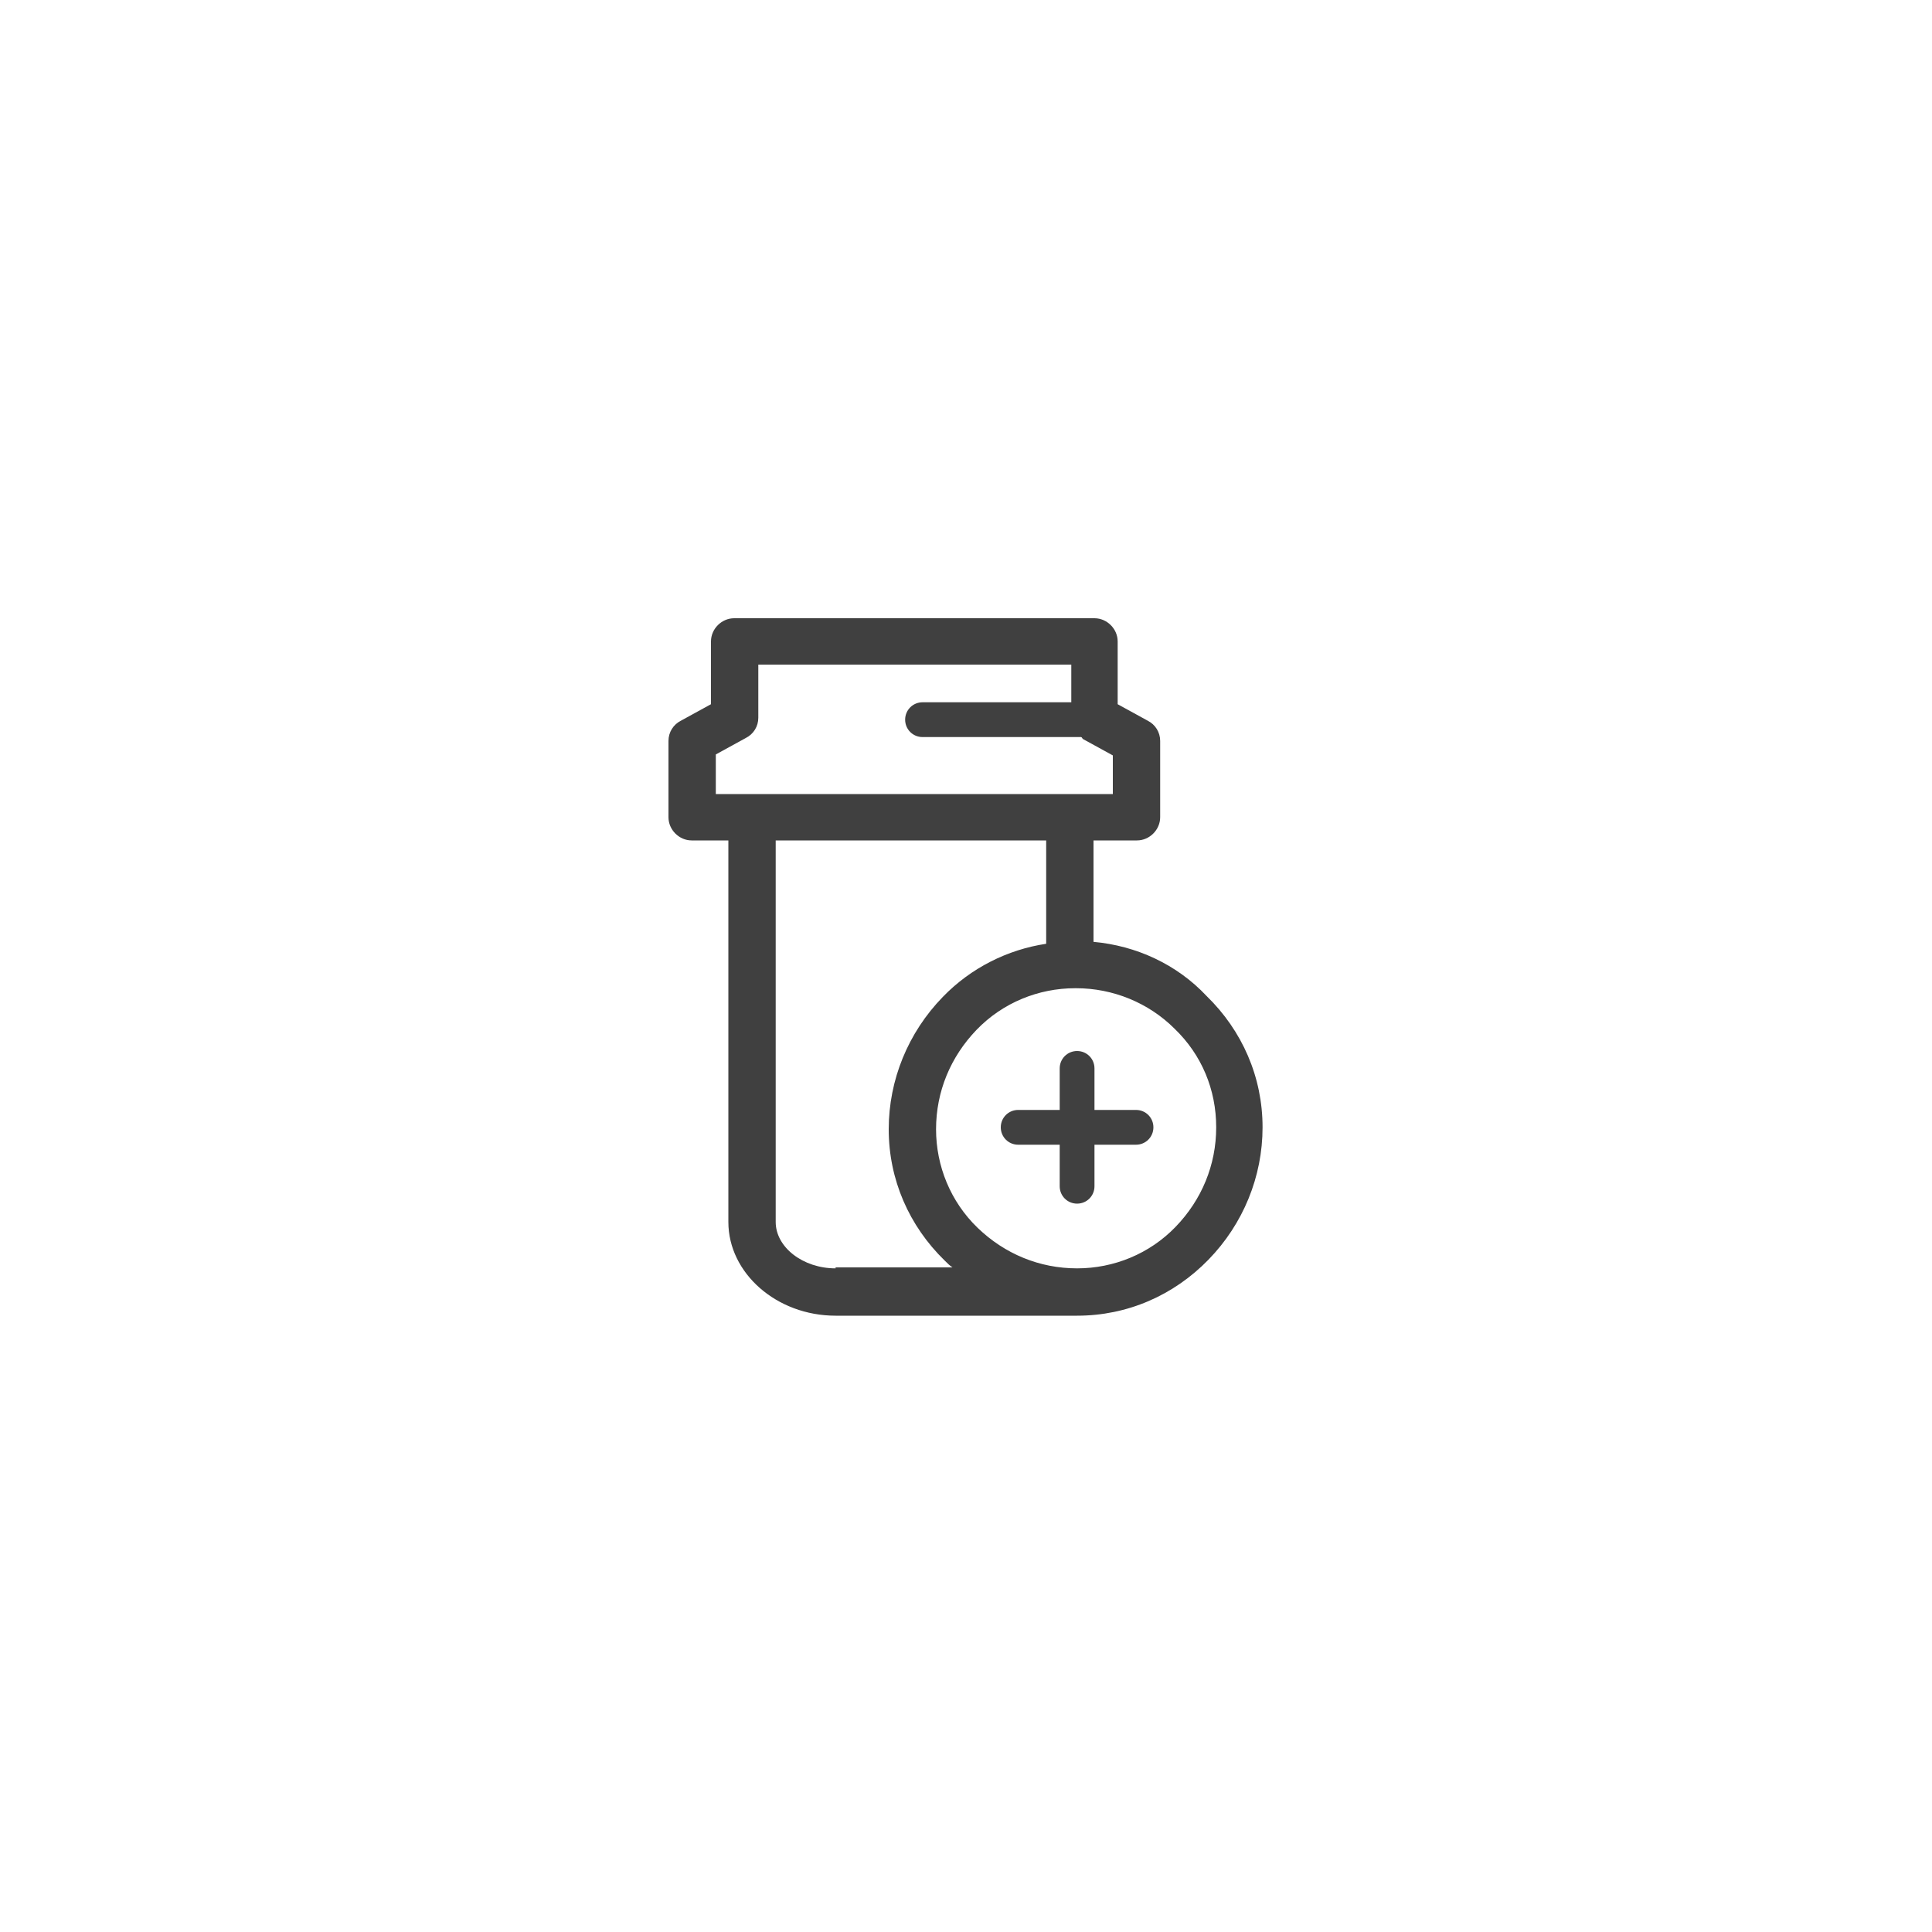 <?xml version="1.0" encoding="utf-8"?>
<!-- Generator: Adobe Illustrator 21.1.0, SVG Export Plug-In . SVG Version: 6.00 Build 0)  -->
<svg version="1.1" id="Layer_1" xmlns="http://www.w3.org/2000/svg" xmlns:xlink="http://www.w3.org/1999/xlink" x="0px" y="0px"
	 viewBox="0 0 200 200" style="enable-background:new 0 0 200 200;" xml:space="preserve">
<style type="text/css">
	.st0{fill:#404040;}
</style>
<g>
	<polygon class="st0" points="130.8,116.6 130.8,116.6 130.8,116.6 	"/>
	<path class="st0" d="M113.2,97.5V87h4.5c1.3,0,2.4-1.1,2.4-2.4v-7.9c0-0.9-0.5-1.7-1.3-2.1l-3.1-1.7v-6.5c0-1.3-1.1-2.4-2.4-2.4H76
		c-1.3,0-2.4,1.1-2.4,2.4v6.5l-3.1,1.7c-0.8,0.4-1.3,1.2-1.3,2.1v7.9c0,1.3,1.1,2.4,2.4,2.4h3.8v39.5c0,5.3,5,9.7,11.1,9.7h25l0,0
		c0,0,0,0,0,0c5.2,0,10-2.1,13.6-5.8c3.6-3.7,5.6-8.6,5.6-13.7c0-5.2-2.1-10-5.8-13.6C121.8,99.8,117.6,97.9,113.2,97.5z M74.1,78.1
		l3.1-1.7c0.8-0.4,1.3-1.2,1.3-2.1v-5.5h32.4v3.9H95.5c-1,0-1.8,0.8-1.8,1.8c0,1,0.8,1.8,1.8,1.8h16.4c0.1,0,0.1,0.1,0.2,0.2
		l3.1,1.7v4H74.1V78.1z M86.5,131.3c-3.4,0-6.2-2.2-6.2-4.8V87h28v10.7c-4,0.6-7.8,2.5-10.7,5.5c-3.6,3.7-5.6,8.6-5.6,13.7
		c0,5.2,2.1,10,5.8,13.6c0.3,0.3,0.5,0.5,0.8,0.7H86.5z M125.9,116.7c0,3.9-1.5,7.5-4.2,10.3c-2.7,2.8-6.4,4.3-10.2,4.3
		c-3.9,0-7.5-1.5-10.3-4.2c-2.8-2.7-4.3-6.4-4.3-10.2c0-3.9,1.5-7.5,4.2-10.3c2.7-2.8,6.4-4.3,10.2-4.3c0,0,0.1,0,0.1,0
		c3.8,0,7.5,1.5,10.2,4.2C124.4,109.2,125.9,112.8,125.9,116.7L125.9,116.7z"/>
	<path class="st0" d="M117.6,114.9C117.6,114.9,117.6,114.9,117.6,114.9l-4.3,0l0-4.3c0-1-0.8-1.8-1.8-1.8c0,0,0,0,0,0
		c-1,0-1.8,0.8-1.8,1.8l0,4.3l-4.3,0c-1,0-1.8,0.8-1.8,1.8c0,1,0.8,1.8,1.8,1.8c0,0,0,0,0,0l4.3,0l0,4.3c0,1,0.8,1.8,1.8,1.8
		c0,0,0,0,0,0c1,0,1.8-0.8,1.8-1.8l0-4.3l4.3,0c1,0,1.8-0.8,1.8-1.8C119.4,115.7,118.6,114.9,117.6,114.9z"/>
</g>
</svg>
